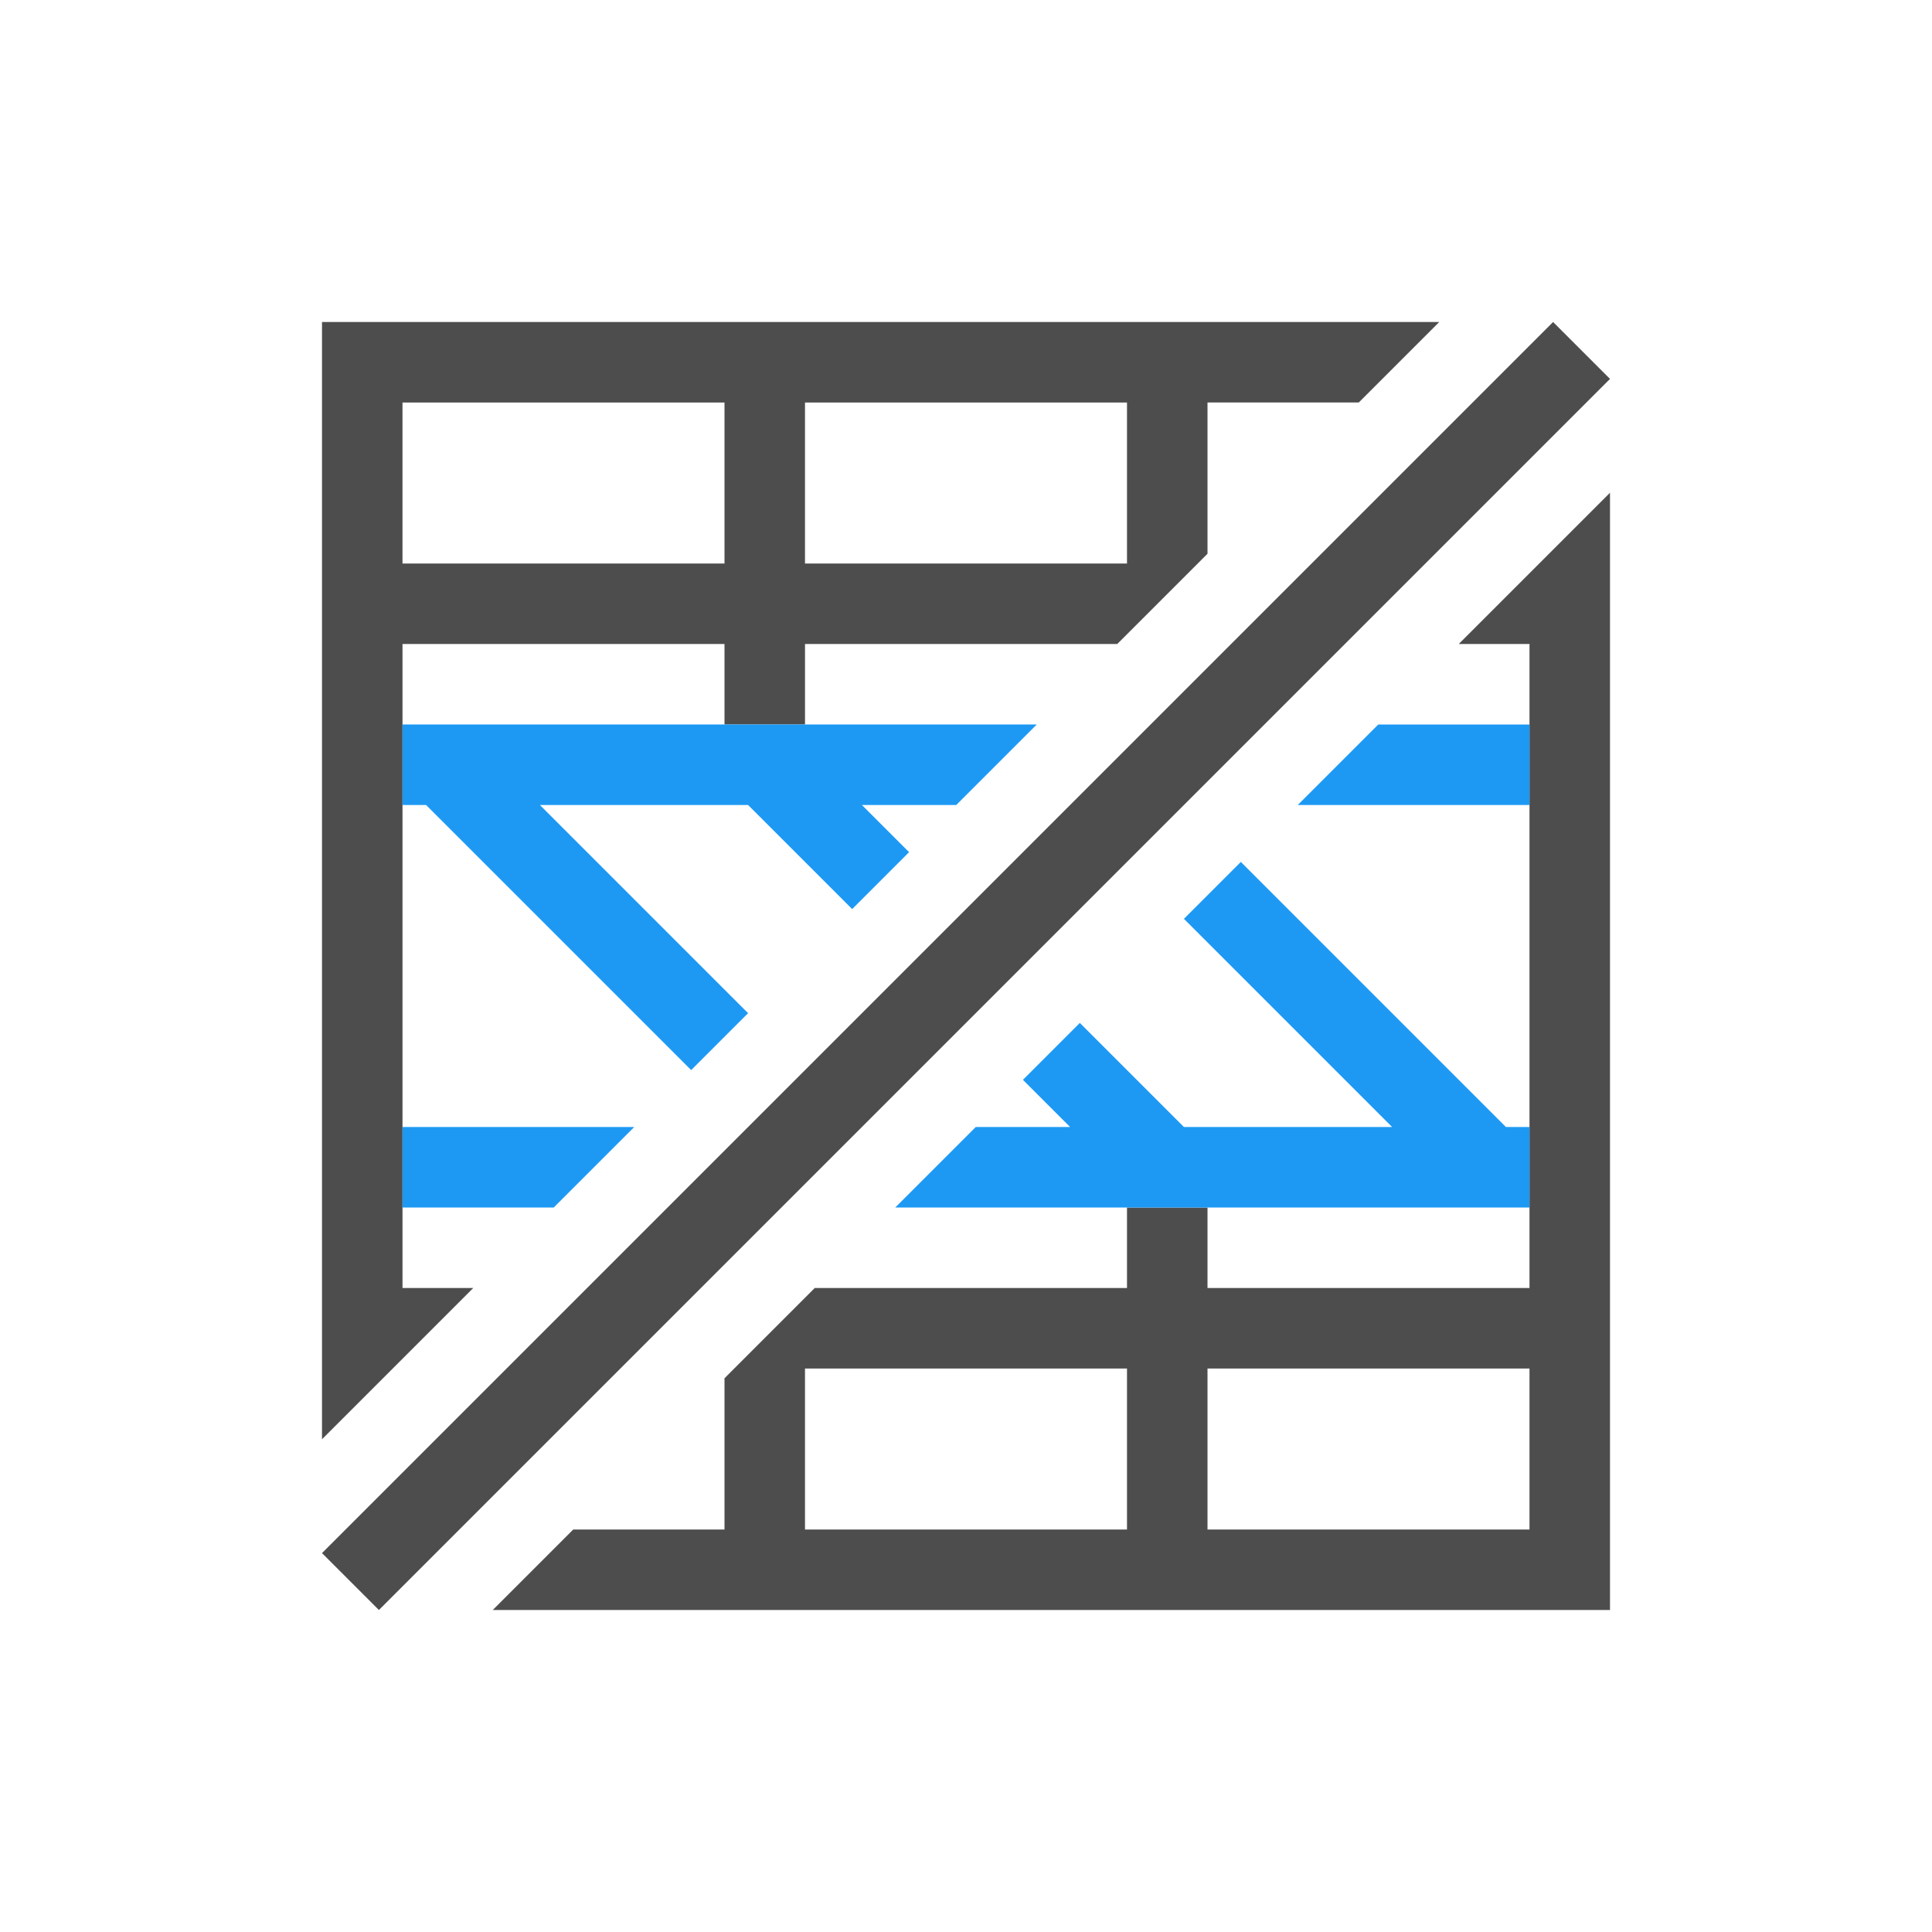 <svg viewBox="0 0 24 24" xmlns="http://www.w3.org/2000/svg"><path d="m4 4v1 12.879l1.879-1.879h-.879v-1-1-1-2-1-1-1h3 1v1h1v-1h3.879l1.121-1.121v-.879-1h1.879l1-1zm15.293 0-15.293 15.293.707.707 15.293-15.293zm-14.293 1h4v1 1h-1-3zm5 0h4v1 1h-4v-1zm10 1.121-1.879 1.879h.879v1 1 1 2 1 1 1h-4v-1h-1v1h-3.879l-1.121 1.121v.979.9h-1.879l-1 1h12.879 1zm-10 10.879h4v2h-4zm5 0h4v2h-4z" fill="#4d4d4d"/><path d="m5 9v.707.293h.293l3.293 3.293.707-.707-2.586-2.586h2.586l1.293 1.293.707-.707-.586-.586h1.172l1-1h-3.172-4zm12.121 0-1 1h2.879v-1zm-1.707 1.707-.707.707 2.586 2.586h-2.586l-1.293-1.293-.707.707.586.586h-1.172l-1 1h7.879v-1h-.293zm-10.414 3.293v1h1.879l1-1z" fill="#1d99f3"/></svg>